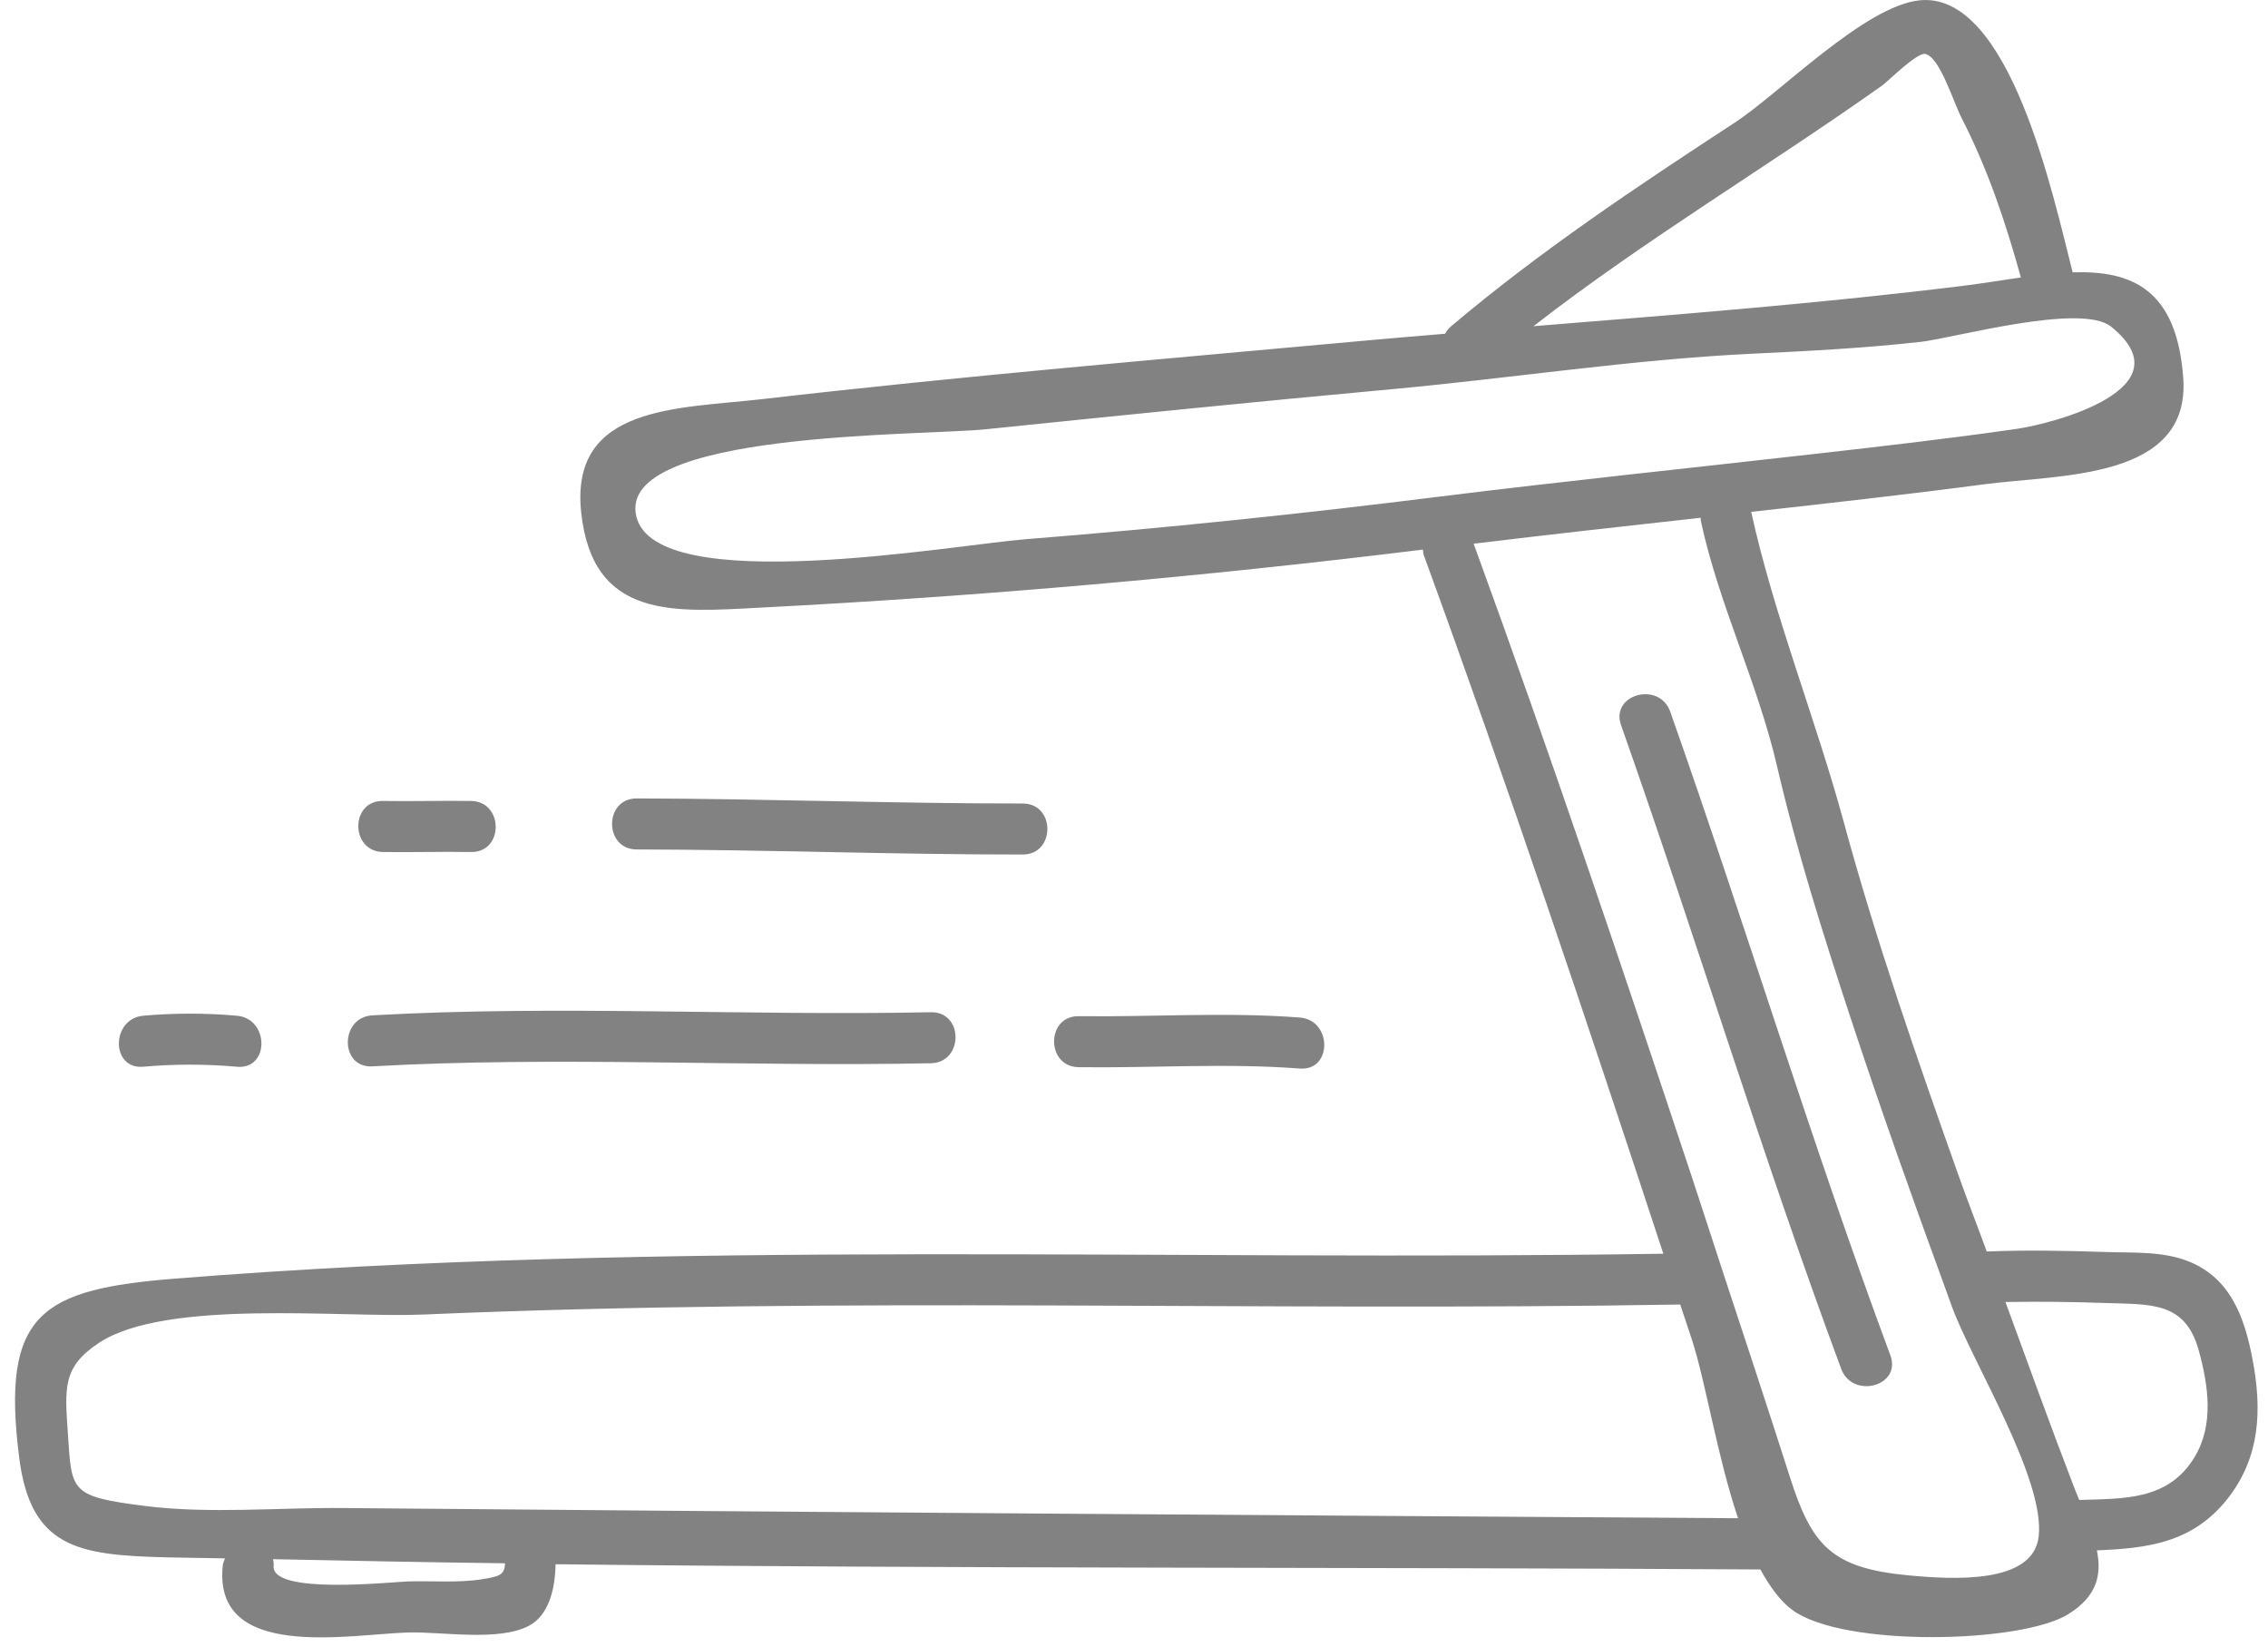<svg width="62" height="45" viewBox="0 0 62 45" fill="none" xmlns="http://www.w3.org/2000/svg">
<path d="M61.576 37.144C61.363 36.028 60.992 34.958 59.866 34.488C59.148 34.188 58.318 34.243 57.556 34.217C56.472 34.18 55.393 34.161 54.311 34.203C54.055 33.498 53.779 32.799 53.529 32.092C52.401 28.914 51.286 25.716 50.401 22.461C49.636 19.649 48.492 16.815 47.872 13.989C50.004 13.752 52.135 13.514 54.262 13.233C56.311 12.963 59.886 13.118 59.683 10.328C59.506 7.886 58.258 7.391 56.659 7.443C56.146 5.439 54.952 -0.25 52.473 0.009C50.971 0.166 48.655 2.546 47.422 3.352C44.748 5.099 42.1 6.861 39.658 8.926C39.586 8.987 39.542 9.054 39.505 9.121C38.816 9.18 38.125 9.235 37.438 9.298C31.907 9.804 26.352 10.271 20.835 10.908C18.547 11.172 15.571 11.063 15.888 14.007C16.205 16.95 18.445 16.728 20.798 16.606C26.85 16.293 32.885 15.761 38.899 15.02C38.906 15.07 38.901 15.116 38.921 15.17C41.229 21.489 43.369 27.872 45.471 34.264C31.912 34.476 18.324 33.865 4.79 34.944C1.129 35.236 0.025 35.888 0.524 39.832C0.835 42.293 2.124 42.501 4.515 42.561C5.06 42.575 5.606 42.578 6.151 42.59C6.125 42.653 6.097 42.714 6.089 42.791C5.821 45.41 9.554 44.661 11.161 44.615C12.074 44.589 13.633 44.869 14.459 44.432C15.02 44.135 15.176 43.392 15.188 42.75C26.165 42.876 37.151 42.824 48.123 42.893C48.375 43.349 48.656 43.748 48.999 44.001C50.384 45.023 55.248 44.917 56.538 44.116C57.34 43.619 57.455 43.023 57.322 42.371C58.692 42.315 59.927 42.172 60.881 40.977C61.793 39.831 61.839 38.521 61.576 37.144ZM51.453 2.337C51.606 2.229 52.406 1.425 52.631 1.474C53.029 1.56 53.401 2.791 53.616 3.209C54.34 4.619 54.827 6.073 55.244 7.583C54.725 7.657 54.192 7.746 53.665 7.811C49.778 8.293 45.843 8.597 41.92 8.915C44.975 6.542 48.296 4.574 51.453 2.337ZM17.395 14.112C16.841 11.778 25.16 11.915 26.956 11.731C30.655 11.35 34.352 10.976 38.055 10.636C41.347 10.333 44.614 9.824 47.918 9.666C49.454 9.593 50.976 9.514 52.506 9.343C53.393 9.244 56.89 8.265 57.711 8.927C59.812 10.621 56.12 11.578 55.124 11.722C53.285 11.988 51.436 12.198 49.59 12.408C46.188 12.794 42.784 13.147 39.387 13.568C35.611 14.041 31.827 14.436 28.033 14.737C26.074 14.892 17.927 16.353 17.395 14.112ZM13.172 43.161C12.532 43.263 11.804 43.201 11.159 43.22C10.702 43.233 7.398 43.595 7.481 42.79C7.488 42.722 7.472 42.67 7.463 42.612C9.577 42.656 11.691 42.697 13.806 42.724C13.793 43.046 13.654 43.084 13.172 43.161ZM9.37 41.214C7.612 41.199 5.72 41.378 3.975 41.159C1.914 40.9 1.962 40.765 1.858 39.213C1.773 37.947 1.696 37.366 2.702 36.702C4.541 35.487 9.34 36.022 11.572 35.926C23.019 35.434 34.48 35.847 45.932 35.652C46.036 35.97 46.145 36.287 46.249 36.604C46.628 37.763 46.942 39.798 47.513 41.493C34.798 41.411 22.084 41.327 9.37 41.214ZM52.151 43.052C50.061 42.852 49.527 42.235 48.929 40.363C48.327 38.48 47.705 36.603 47.086 34.725C47.079 34.7 47.072 34.676 47.062 34.651C46.782 33.802 46.511 32.951 46.229 32.103C44.312 26.334 42.369 20.57 40.285 14.859C42.353 14.61 44.422 14.378 46.492 14.15C46.495 14.176 46.487 14.198 46.493 14.224C46.981 16.509 48.044 18.64 48.576 20.929C49.119 23.265 49.844 25.556 50.594 27.833C51.409 30.305 52.282 32.759 53.176 35.203C53.176 35.204 53.176 35.205 53.177 35.205C53.24 35.377 53.3 35.55 53.364 35.722C53.913 37.218 55.904 40.411 55.732 41.985C55.589 43.297 53.409 43.172 52.151 43.052ZM59.997 39.815C59.28 41.012 58.058 40.955 56.839 40.993C56.797 40.891 56.754 40.789 56.714 40.685C56.061 38.993 55.449 37.286 54.823 35.584C55.734 35.567 56.643 35.579 57.556 35.611C58.786 35.653 59.735 35.562 60.105 36.9C60.368 37.853 60.53 38.926 59.997 39.815Z" fill="#828282"/>
<path d="M45.659 19.45C45.362 18.61 44.015 18.972 44.315 19.82C46.379 25.665 48.173 31.6 50.333 37.411C50.643 38.244 51.99 37.884 51.677 37.041C49.517 31.23 47.723 25.295 45.659 19.45Z" fill="#828282"/>
<path d="M27.959 23.354C28.856 23.353 28.857 21.96 27.959 21.96C24.44 21.962 20.924 21.828 17.405 21.821C16.508 21.819 16.507 23.213 17.405 23.215C20.924 23.221 24.44 23.356 27.959 23.354Z" fill="#828282"/>
<path d="M10.468 23.285C11.271 23.297 12.074 23.271 12.878 23.285C13.775 23.299 13.775 21.905 12.878 21.89C12.075 21.878 11.272 21.904 10.468 21.89C9.571 21.875 9.571 23.27 10.468 23.285Z" fill="#828282"/>
<path d="M10.18 29.143C15.239 28.859 20.374 29.162 25.448 29.058C26.344 29.04 26.347 27.646 25.448 27.664C20.374 27.768 15.239 27.464 10.18 27.749C9.288 27.8 9.282 29.194 10.18 29.143Z" fill="#828282"/>
<path d="M35.532 29.203C36.426 29.272 36.422 27.878 35.532 27.809C33.52 27.654 31.503 27.797 29.488 27.772C28.591 27.761 28.591 29.154 29.488 29.166C31.503 29.192 33.52 29.049 35.532 29.203Z" fill="#828282"/>
<path d="M3.918 29.153C4.76 29.078 5.637 29.078 6.479 29.154C7.372 29.234 7.366 27.841 6.479 27.76C5.637 27.684 4.76 27.684 3.918 27.759C3.032 27.839 3.023 29.233 3.918 29.153Z" fill="#828282"/>
</svg>
